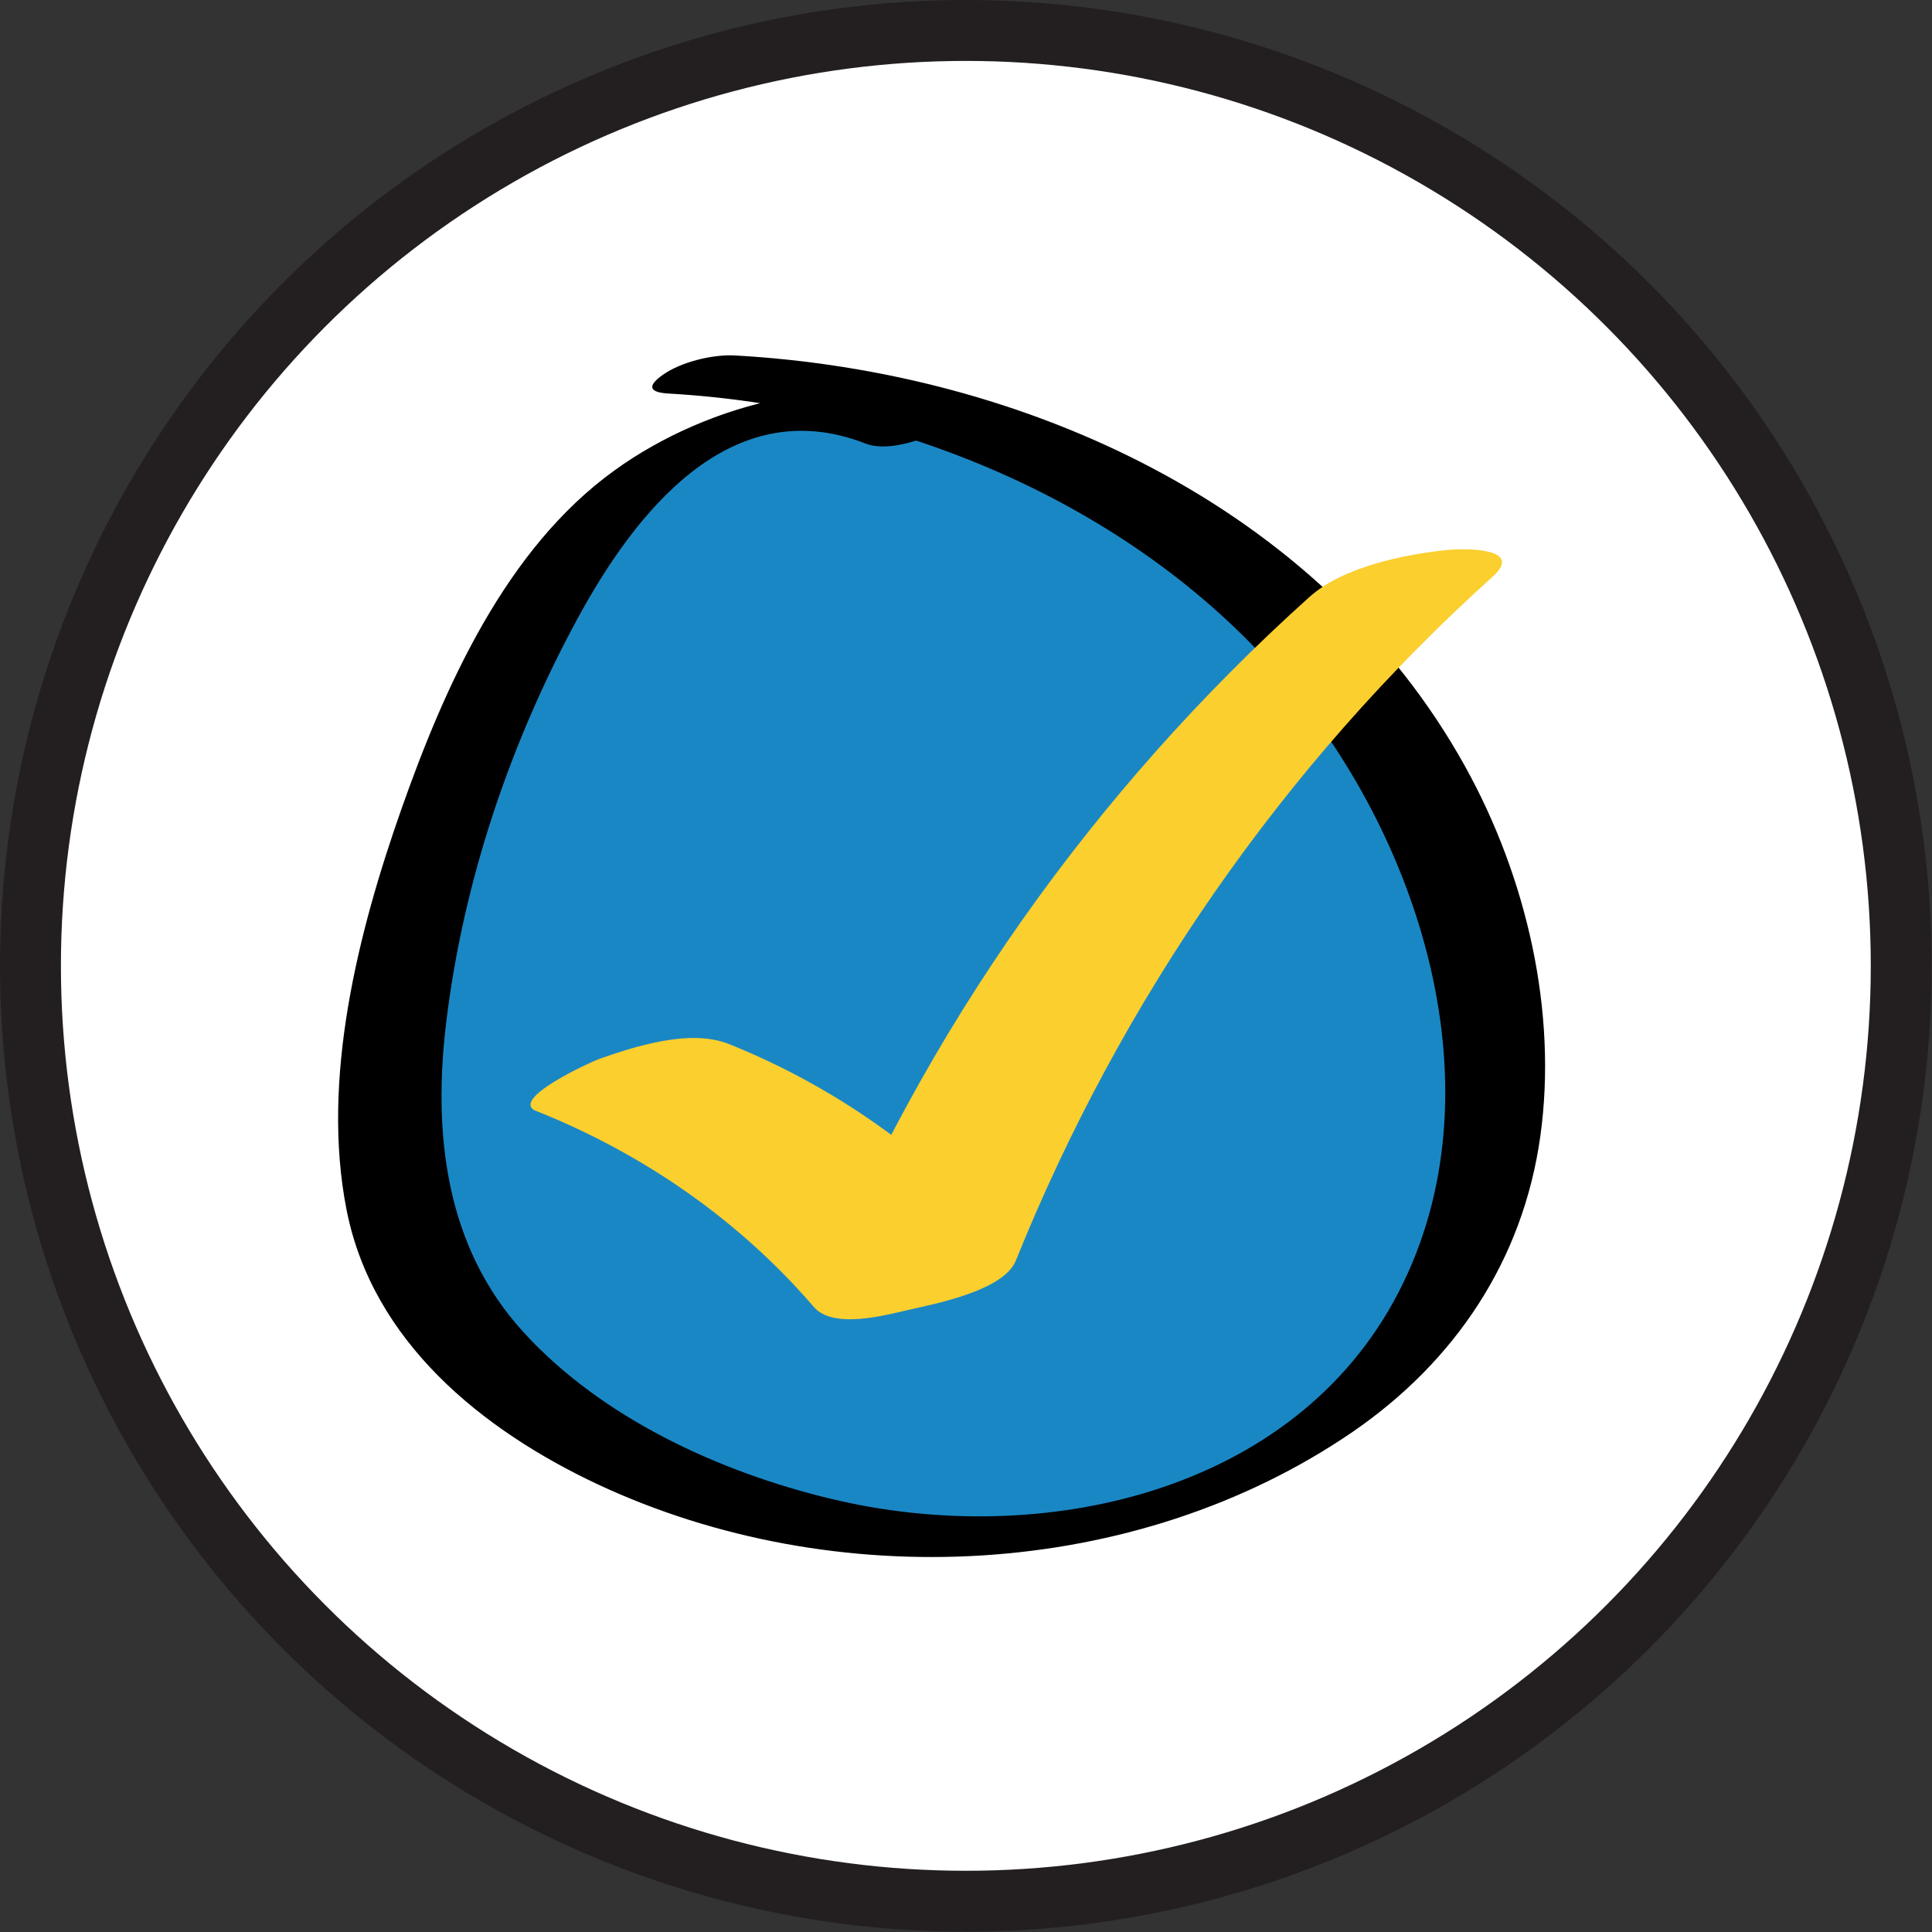 <?xml version="1.0" encoding="UTF-8"?><svg id="Layer_2" xmlns="http://www.w3.org/2000/svg" viewBox="0 0 63.43 63.43"><rect x="0" y="0" width="63.43" height="63.43" fill="#333333" stroke="none"/><defs><style>.cls-1{fill:#facf2e;}.cls-1,.cls-2,.cls-3{stroke-width:0px;}.cls-2{fill:#000;}.cls-4{fill:#fff;stroke:#231f20;stroke-miterlimit:10;stroke-width:2px;}.cls-3{fill:#1a87c5;}</style></defs><g id="Layer_1-2"><circle class="cls-4" cx="31.71" cy="31.71" r="30.71"/><path class="cls-3" d="M29.98,14.01c-2.53-1.07-5.73-.44-7.96,1.03s-3.66,3.61-4.81,5.78c-2.09,3.93-3.49,8.12-4.13,12.39-.48,3.21-.49,6.62,1.29,9.49,1.21,1.95,3.18,3.51,5.36,4.73,4.48,2.5,10.11,3.65,15.39,2.79s10.12-3.81,12.33-7.92c1.12-2.09,1.57-4.4,1.59-6.69.06-5.87-2.66-11.72-7.44-16.01s-11.58-6.96-18.58-7.31"/><path class="cls-2" d="M31.57,13.46c-3.65-1.42-8.29-.26-11.39,1.98-3.57,2.57-5.58,7.09-7,11.12s-2.65,8.87-1.8,13.17,4.42,7.21,8.26,9.01c7.76,3.62,17.63,3.16,24.77-1.73,3.36-2.31,5.59-5.63,6.16-9.7s-.44-8.49-2.47-12.15c-4.76-8.58-14.49-12.96-23.97-13.49-.73-.04-1.76.21-2.36.63-.5.35-.5.58.17.62,7.43.42,15.07,3.52,20.04,9.19,4.63,5.28,7.35,13.7,3.94,20.31s-11.75,8.46-18.67,6.78c-3.65-.88-7.5-2.65-10.07-5.47s-2.97-6.54-2.53-10.17c.56-4.62,2.09-9.15,4.3-13.23,1.89-3.49,5.02-7.5,9.46-5.77.64.25,1.52-.03,2.14-.25.12-.04,1.49-.67,1.02-.85h0Z"/><path class="cls-1" d="M17.62,36.48c3.5,1.4,6.64,3.57,9.1,6.43.64.74,2.35.27,3.13.09.88-.2,3.1-.63,3.5-1.61,3.45-8.56,8.79-16.28,15.65-22.45,1.09-.98-.98-.94-1.52-.88-1.4.15-3.39.55-4.49,1.54-7.08,6.36-12.65,14.23-16.22,23.05l6.63-1.53c-2.6-3.02-5.76-5.35-9.46-6.84-1.27-.51-3.05.06-4.28.49-.25.09-2.98,1.33-2.05,1.71h0Z"/></g></svg>